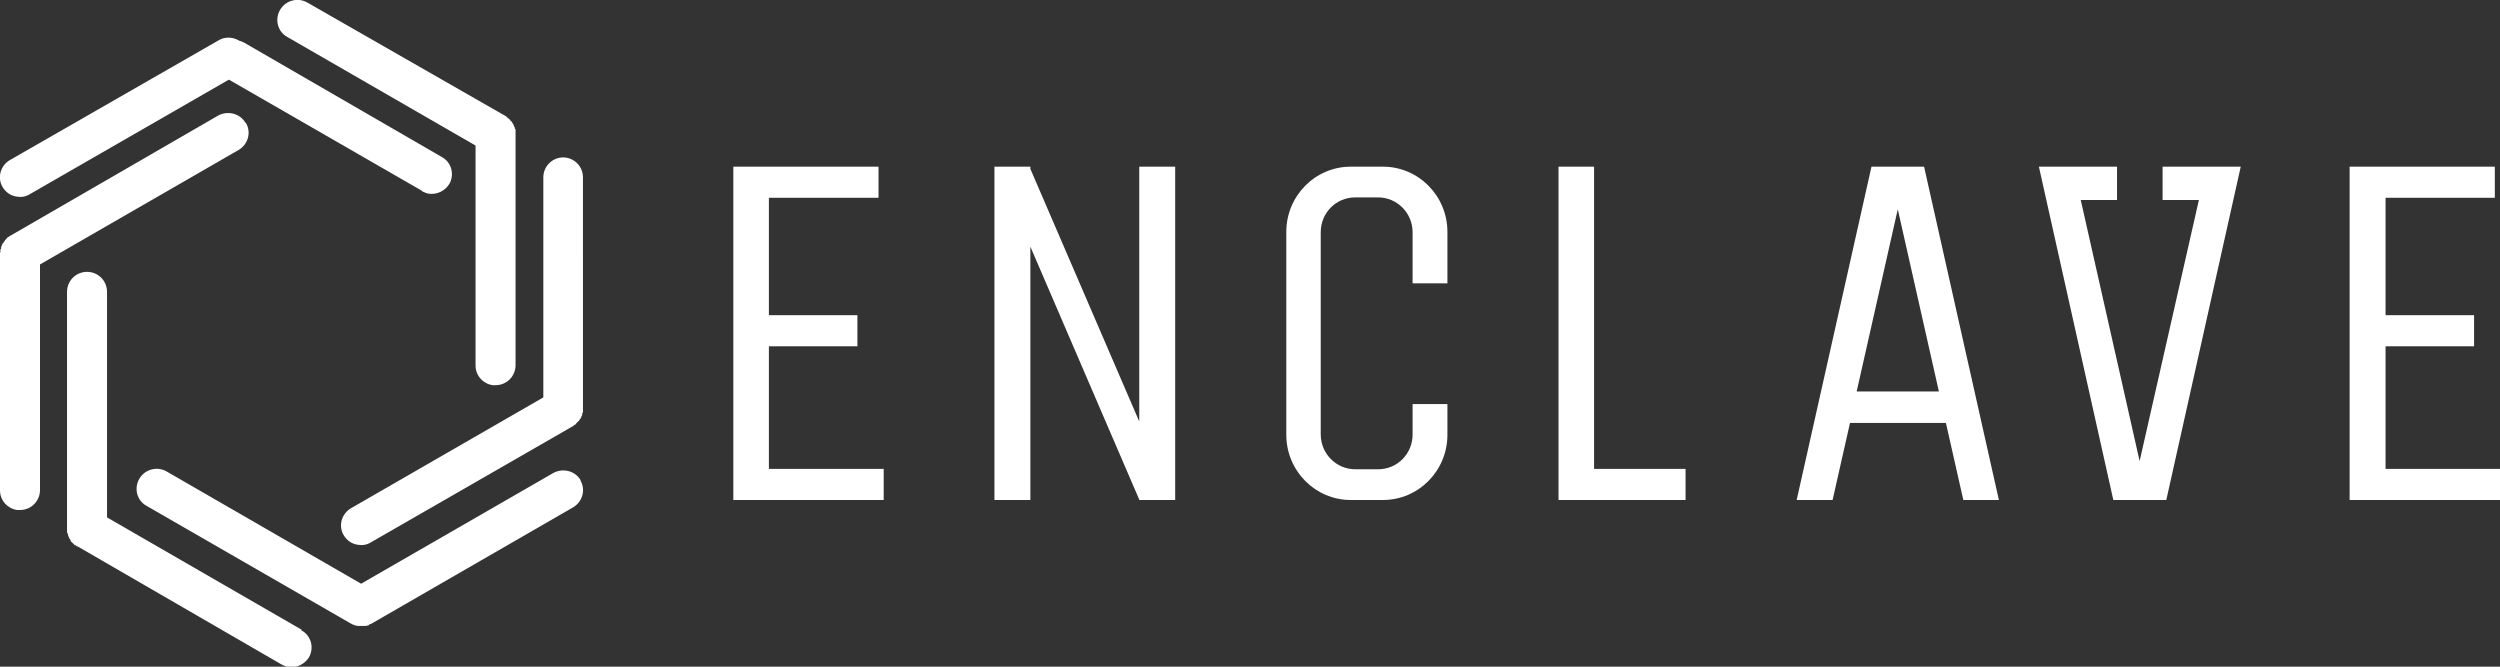 <?xml version="1.0" encoding="UTF-8"?><svg id="Layer_1" xmlns="http://www.w3.org/2000/svg" viewBox="0 0 67.5 18"><rect x="0" y="0" width="67.5" height="18" fill="#333333" stroke="none"/><defs><style>.cls-1{fill:#fff;}</style></defs><g><polygon class="cls-1" points="58.39 4.5 58.39 5.4 59.37 5.4 57.77 12.45 56.18 5.4 57.16 5.4 57.16 4.5 55.05 4.5 57.06 13.5 58.49 13.5 60.5 4.5 58.39 4.5"/><polygon class="cls-1" points="43.04 12.66 43.04 4.5 42.08 4.5 42.08 12.66 42.08 13.5 43.04 13.5 45.51 13.5 45.51 12.66 43.04 12.66"/><polygon class="cls-1" points="64.41 12.66 64.41 9.35 66.8 9.35 66.8 8.51 64.41 8.51 64.41 5.34 67.36 5.34 67.36 4.5 64.41 4.5 64.41 4.5 63.44 4.5 63.44 13.5 64.3 13.5 64.41 13.5 67.5 13.5 67.5 12.66 64.41 12.66"/><polygon class="cls-1" points="20.76 12.66 20.76 9.35 23.15 9.35 23.15 8.51 20.76 8.51 20.76 5.34 23.72 5.34 23.72 4.5 20.76 4.5 20.76 4.5 19.8 4.5 19.8 13.5 20.65 13.5 20.76 13.5 23.86 13.5 23.86 12.66 20.76 12.66"/><polygon class="cls-1" points="30.76 4.5 30.76 11.38 27.82 4.56 27.82 4.5 27.79 4.5 26.88 4.5 26.85 4.5 26.85 13.5 27.82 13.5 27.82 6.66 30.76 13.49 30.76 13.5 30.77 13.5 31.68 13.5 31.73 13.5 31.73 4.5 30.76 4.5"/><path class="cls-1" d="M53,13.5h.97l-2.02-9h-1.42l-2.02,9h.97l.47-2.08h2.59l.47,2.08Zm-2.87-2.93l1.11-4.92,1.11,4.92h-2.21Z"/><path class="cls-1" d="M38.14,10.91v.82c0,.52-.41,.94-.93,.94h-.62c-.51,0-.93-.42-.93-.94V6.27c0-.52,.41-.94,.93-.94h.62c.51,0,.93,.42,.93,.94v1.38h.94v-1.39c0-.97-.78-1.76-1.74-1.76h-.87c-.96,0-1.74,.79-1.74,1.76v5.48c0,.97,.78,1.76,1.74,1.76h.87c.96,0,1.74-.79,1.74-1.76v-.83h-.94Z"/></g><g><path class="cls-1" d="M6.63,3.32c-.15-.26-.48-.34-.74-.2L.27,6.37h-.01l-.03,.03h-.02l-.02,.03-.02,.02-.02,.02-.02,.02v.02l-.03,.02v.02l-.03,.02v.02l-.02,.02v.03l-.02,.02v.05l-.02,.03v.08H0v6.42c0,.27,.2,.49,.46,.53,.03,0,.05,0,.08,0,.3,0,.54-.24,.54-.54V7.14l5.36-3.09c.26-.15,.35-.48,.2-.73Z"/><path class="cls-1" d="M7.76,1l5.08,2.93v5.94c0,.27,.2,.49,.46,.53,.03,0,.05,0,.08,0,.3,0,.54-.24,.54-.54V3.62h0v-.13l-.02-.02v-.03l-.02-.02v-.03l-.02-.02v-.02l-.03-.03v-.02l-.03-.03h-.01l-.02-.04h-.01l-.02-.03h-.02l-.02-.03h-.02v-.02L8.3,.07c-.26-.15-.59-.06-.74,.2-.15,.26-.06,.59,.2,.73Z"/><path class="cls-1" d="M15.68,12.97c-.15-.26-.48-.34-.74-.2l-5.19,2.99-5.25-3.03c-.26-.15-.59-.06-.74,.2-.15,.26-.06,.59,.2,.73l5.52,3.18h.01l.02,.02h.03l.02,.02s.03,0,.04,.01h.01s.04,.01,.06,.01c.03,0,.06,0,.08,0h.03s.04,0,.05,0c.01,0,.02,0,.03,0,.02,0,.03,0,.05-.01h.03s.03-.03,.05-.04h.02l5.46-3.15c.26-.15,.35-.48,.2-.73Z"/></g><path class="cls-1" d="M11.39,5.16c.06,.03,.12,.06,.19,.07,.21,.03,.43-.07,.55-.26,.15-.26,.06-.59-.2-.73L6.59,1.15s-.08-.04-.13-.05c-.16-.1-.38-.12-.56-.01L.27,4.32c-.26,.15-.35,.48-.2,.73,.09,.15,.23,.24,.39,.26,.12,.02,.24,0,.35-.07L6.18,2.15l5.21,3Z"/><path class="cls-1" d="M8.14,17l-5.25-3.03V7.88c0-.3-.24-.54-.54-.54-.3,0-.54,.24-.54,.54v6.49s.01,.03,.02,.04h0c.01,.06,.03,.11,.06,.15h0l.02,.04v.02l.03,.02,.02,.02,.02,.02,.02,.02,.02,.02h.02l.03,.03h.02l5.51,3.19c.06,.03,.12,.06,.19,.07,.21,.03,.43-.07,.55-.26,.15-.26,.06-.59-.2-.73Z"/><path class="cls-1" d="M15.21,4.25c-.3,0-.54,.24-.54,.54v5.94l-5.19,2.99c-.26,.15-.35,.48-.2,.73,.09,.15,.23,.24,.39,.26,.12,.02,.24,0,.35-.07l5.46-3.14h0l.03-.03h.02l.02-.03,.02-.02,.02-.02,.02-.02,.02-.02,.02-.02v-.02l.03-.02v-.02l.02-.02v-.03l.02-.02v-.05l.02-.03v-.08h0V4.79c0-.3-.24-.54-.54-.54Z"/></svg>
